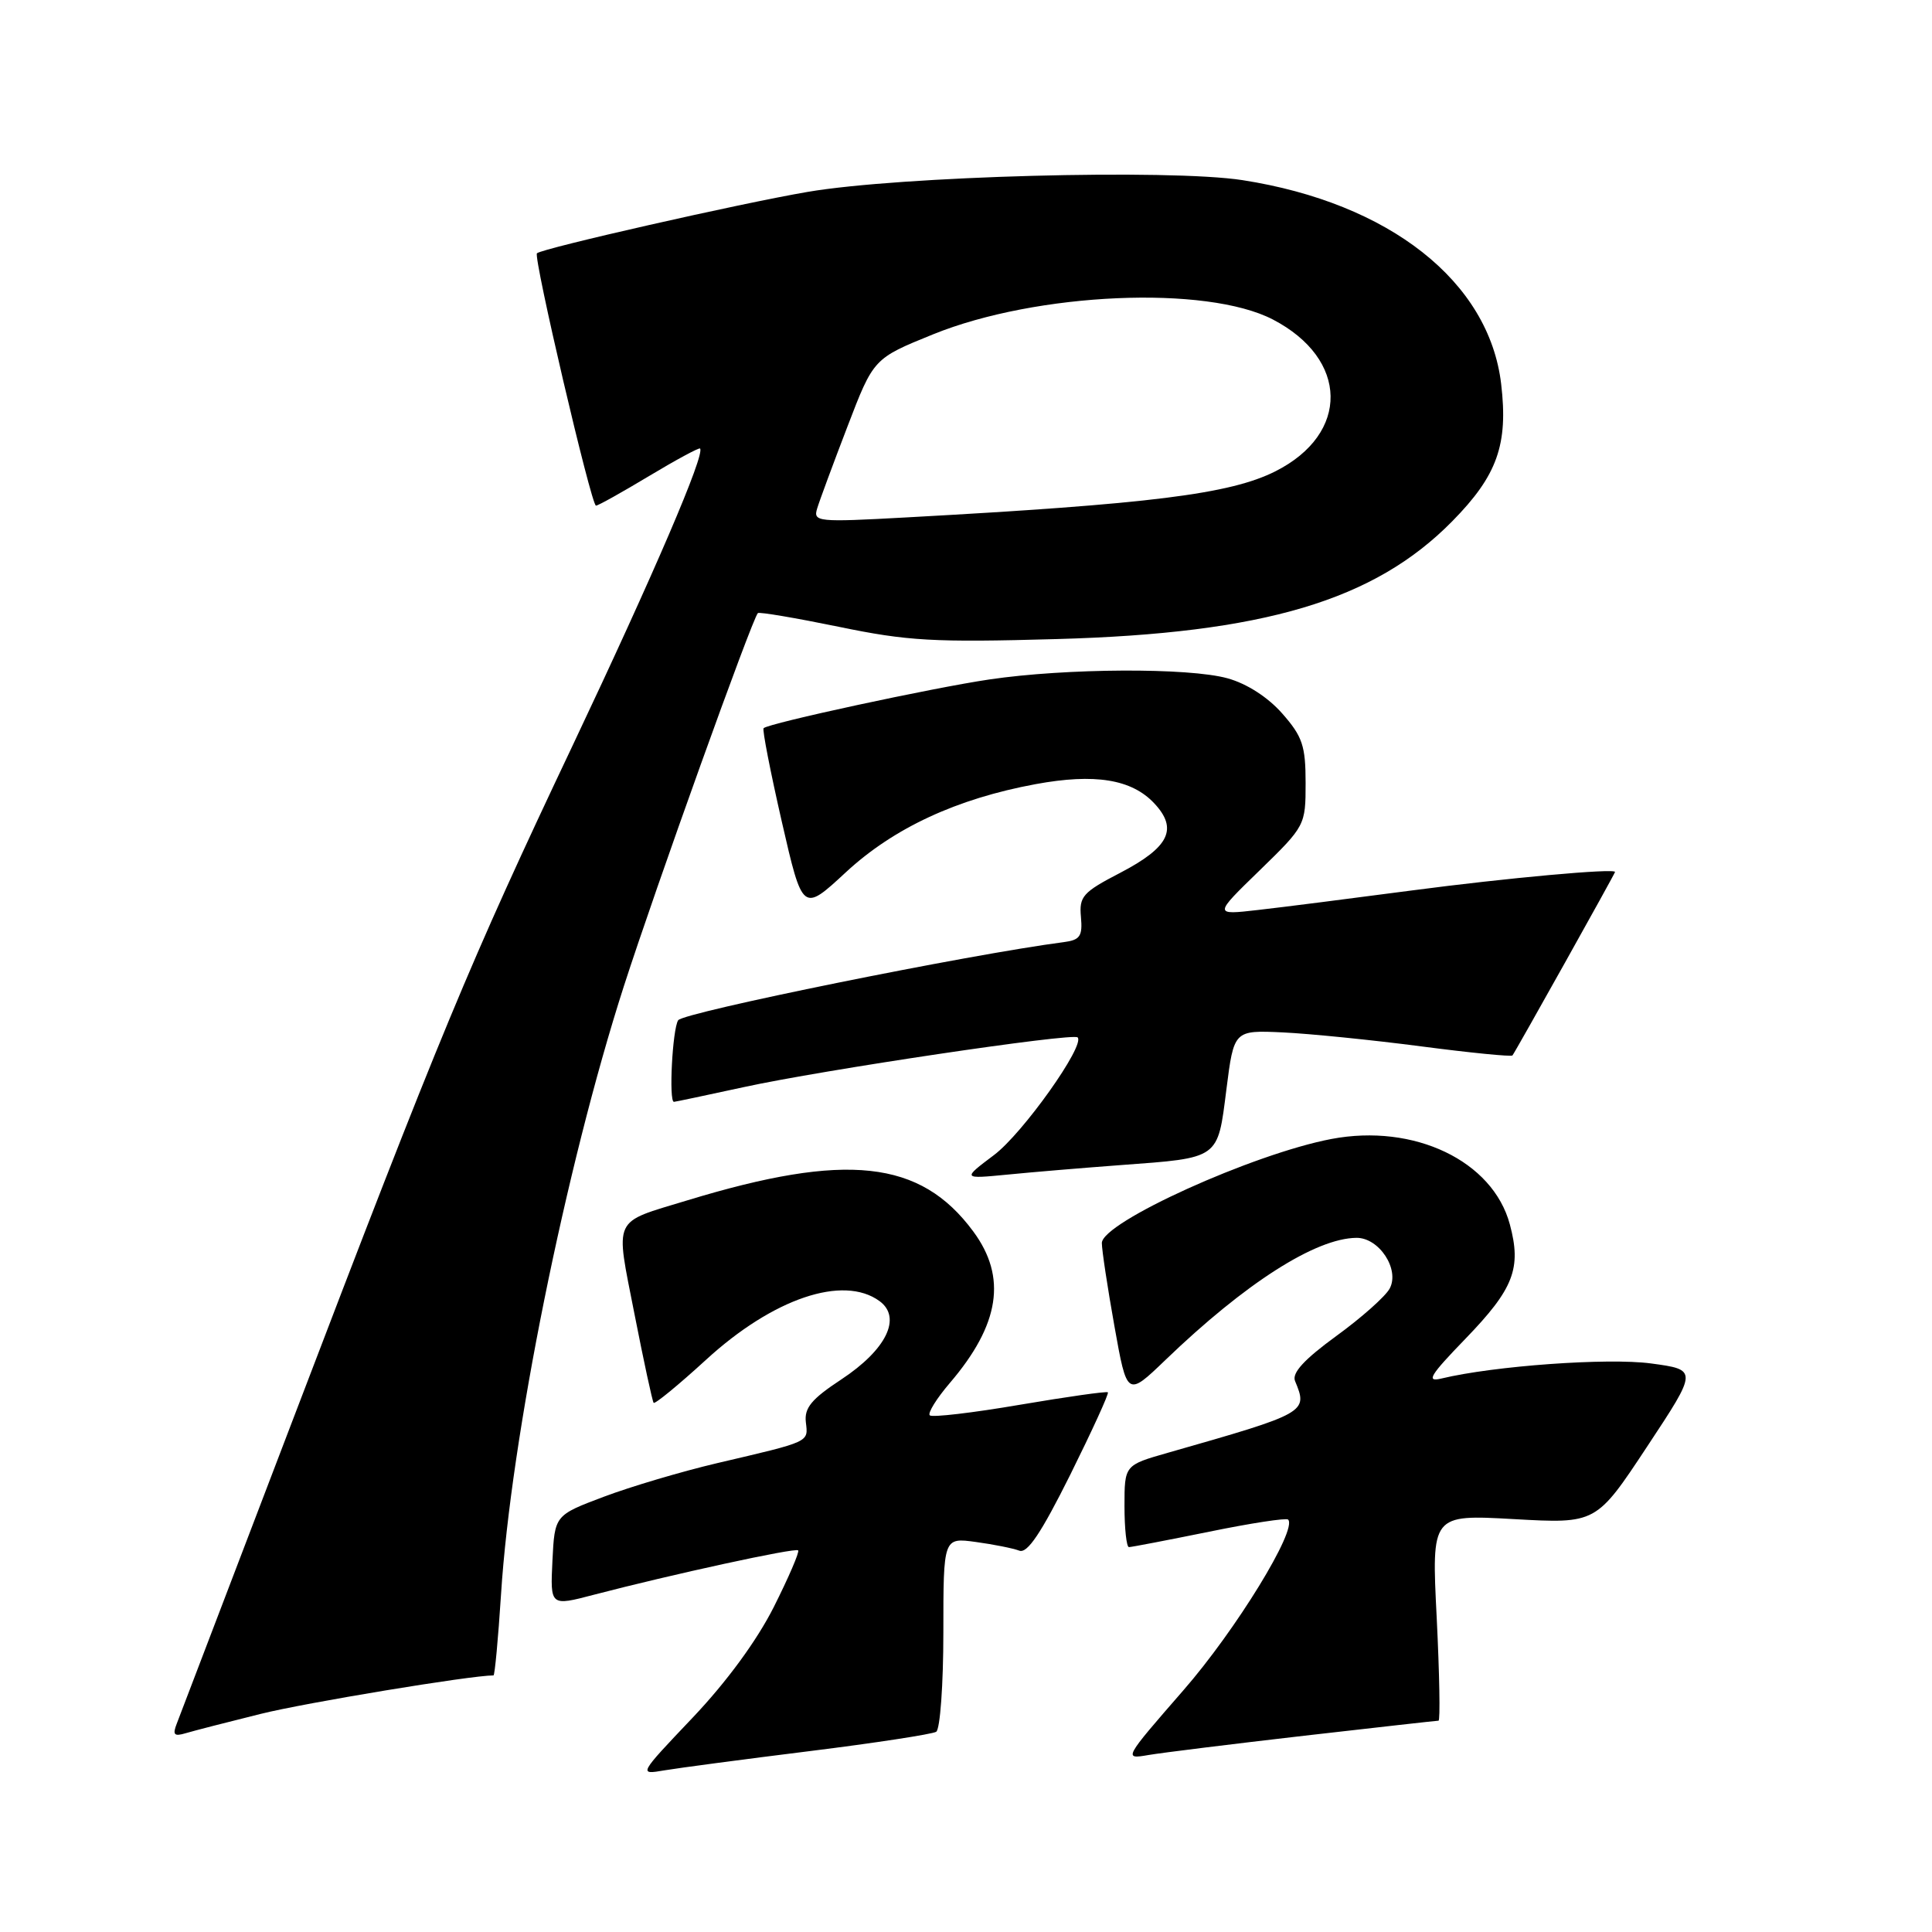 <?xml version="1.0" encoding="UTF-8" standalone="no"?>
<!DOCTYPE svg PUBLIC "-//W3C//DTD SVG 1.1//EN" "http://www.w3.org/Graphics/SVG/1.1/DTD/svg11.dtd" >
<svg xmlns="http://www.w3.org/2000/svg" xmlns:xlink="http://www.w3.org/1999/xlink" version="1.1" viewBox="0 0 256 256">
 <g >
 <path fill="currentColor"
d=" M 107.30 232.03 C 115.99 230.95 123.52 229.79 124.05 229.47 C 124.57 229.15 125.00 223.22 125.00 216.31 C 125.00 203.73 125.00 203.73 129.30 204.32 C 131.66 204.64 134.25 205.16 135.06 205.47 C 136.13 205.88 137.95 203.16 141.82 195.40 C 144.72 189.55 146.97 184.64 146.80 184.49 C 146.64 184.33 141.38 185.08 135.13 186.14 C 128.87 187.21 123.51 187.84 123.20 187.54 C 122.90 187.24 124.10 185.31 125.86 183.25 C 132.48 175.51 133.45 169.23 128.96 163.17 C 121.96 153.69 112.16 152.63 91.05 159.06 C 81.04 162.11 81.52 161.08 84.07 174.11 C 85.30 180.37 86.44 185.67 86.61 185.88 C 86.78 186.08 89.89 183.53 93.53 180.20 C 102.42 172.04 111.73 168.89 116.54 172.40 C 119.53 174.59 117.45 178.84 111.48 182.78 C 107.53 185.38 106.56 186.55 106.78 188.45 C 107.09 191.14 107.47 190.96 95.00 193.88 C 90.33 194.98 83.58 196.98 80.00 198.33 C 73.50 200.78 73.50 200.78 73.20 206.81 C 72.91 212.83 72.91 212.83 78.70 211.31 C 89.00 208.62 105.38 205.05 105.76 205.43 C 105.96 205.63 104.51 209.00 102.54 212.92 C 100.29 217.39 96.28 222.86 91.77 227.61 C 84.59 235.17 84.59 235.17 88.04 234.58 C 89.94 234.26 98.61 233.11 107.30 232.03 Z  M 172.84 229.99 C 182.37 228.90 190.37 228.00 190.61 228.00 C 190.85 228.00 190.74 221.85 190.37 214.34 C 189.68 200.68 189.68 200.68 200.59 201.29 C 211.50 201.90 211.50 201.90 218.24 191.70 C 224.98 181.50 224.98 181.50 218.74 180.66 C 213.03 179.90 197.97 180.98 191.00 182.66 C 188.92 183.16 189.45 182.28 194.19 177.38 C 200.58 170.77 201.63 168.06 200.06 162.23 C 197.80 153.82 187.38 148.84 176.42 150.92 C 166.04 152.89 146.00 161.97 146.00 164.71 C 146.00 165.63 146.75 170.59 147.67 175.74 C 149.34 185.09 149.34 185.09 154.42 180.21 C 165.01 170.02 174.31 164.08 179.73 164.02 C 182.74 163.99 185.50 168.20 184.14 170.74 C 183.59 171.77 180.40 174.61 177.05 177.04 C 172.80 180.14 171.16 181.93 171.60 182.99 C 173.33 187.16 173.21 187.23 154.75 192.50 C 149.00 194.14 149.00 194.14 149.00 199.57 C 149.00 202.56 149.27 205.00 149.59 205.00 C 149.92 205.00 154.70 204.08 160.22 202.96 C 165.73 201.83 170.44 201.11 170.68 201.35 C 171.96 202.63 163.75 216.02 156.79 223.99 C 148.88 233.07 148.86 233.12 152.17 232.55 C 154.00 232.24 163.30 231.09 172.84 229.99 Z  M 34.50 227.11 C 40.46 225.62 62.38 222.00 65.39 222.00 C 65.56 222.00 66.01 217.16 66.39 211.25 C 67.70 190.58 74.95 154.67 82.66 130.69 C 86.88 117.60 99.66 82.01 100.42 81.24 C 100.61 81.06 105.42 81.88 111.13 83.05 C 120.26 84.94 123.71 85.14 140.00 84.68 C 167.47 83.92 182.08 79.58 192.42 69.08 C 198.40 63.01 199.86 58.91 198.91 50.87 C 197.31 37.30 184.11 26.90 164.64 23.87 C 154.95 22.37 119.25 23.33 107.00 25.43 C 98.09 26.95 71.92 32.89 71.15 33.56 C 70.63 34.01 78.35 67.00 78.97 67.00 C 79.26 67.00 82.42 65.23 86.00 63.08 C 89.58 60.93 92.62 59.29 92.76 59.43 C 93.47 60.14 86.68 75.96 75.93 98.67 C 62.15 127.75 58.39 136.81 38.66 188.50 C 30.68 209.40 23.83 227.34 23.43 228.37 C 22.84 229.87 23.06 230.12 24.60 229.66 C 25.64 229.35 30.10 228.20 34.50 227.11 Z  M 148.50 154.38 C 161.66 153.41 161.33 153.64 162.50 144.39 C 163.50 136.50 163.50 136.50 170.00 136.80 C 173.57 136.97 181.82 137.80 188.32 138.65 C 194.82 139.50 200.26 140.04 200.41 139.85 C 200.81 139.34 214.00 115.75 214.00 115.54 C 214.00 115.03 199.65 116.33 187.00 118.00 C 179.03 119.05 169.87 120.22 166.66 120.58 C 160.81 121.25 160.81 121.25 166.91 115.33 C 172.95 109.45 173.00 109.36 173.00 103.74 C 173.00 98.83 172.59 97.60 169.91 94.55 C 168.00 92.38 165.22 90.59 162.66 89.88 C 157.51 88.45 141.27 88.53 131.11 90.03 C 123.56 91.14 101.84 95.83 101.18 96.49 C 100.99 96.68 102.08 102.25 103.59 108.86 C 106.35 120.89 106.35 120.89 112.07 115.59 C 118.43 109.70 126.78 105.83 137.24 103.90 C 145.06 102.46 149.94 103.25 152.93 106.43 C 156.13 109.83 154.94 112.26 148.44 115.65 C 143.47 118.23 142.98 118.78 143.23 121.50 C 143.46 124.04 143.11 124.55 141.00 124.83 C 128.38 126.47 90.52 134.15 89.86 135.19 C 89.10 136.38 88.60 146.00 89.30 146.00 C 89.46 146.00 93.62 145.12 98.55 144.05 C 108.93 141.78 142.17 136.83 142.79 137.46 C 143.83 138.49 135.52 150.19 131.71 153.05 C 127.50 156.22 127.50 156.22 133.50 155.64 C 136.80 155.31 143.55 154.75 148.50 154.38 Z  M 108.28 67.37 C 108.59 66.34 110.40 61.45 112.30 56.50 C 115.75 47.50 115.75 47.50 123.64 44.30 C 137.36 38.74 159.86 37.76 168.67 42.34 C 178.72 47.57 178.88 57.47 169.00 62.45 C 163.00 65.47 152.46 66.79 120.10 68.56 C 108.29 69.21 107.73 69.15 108.28 67.37 Z "/>
</g>
</svg>